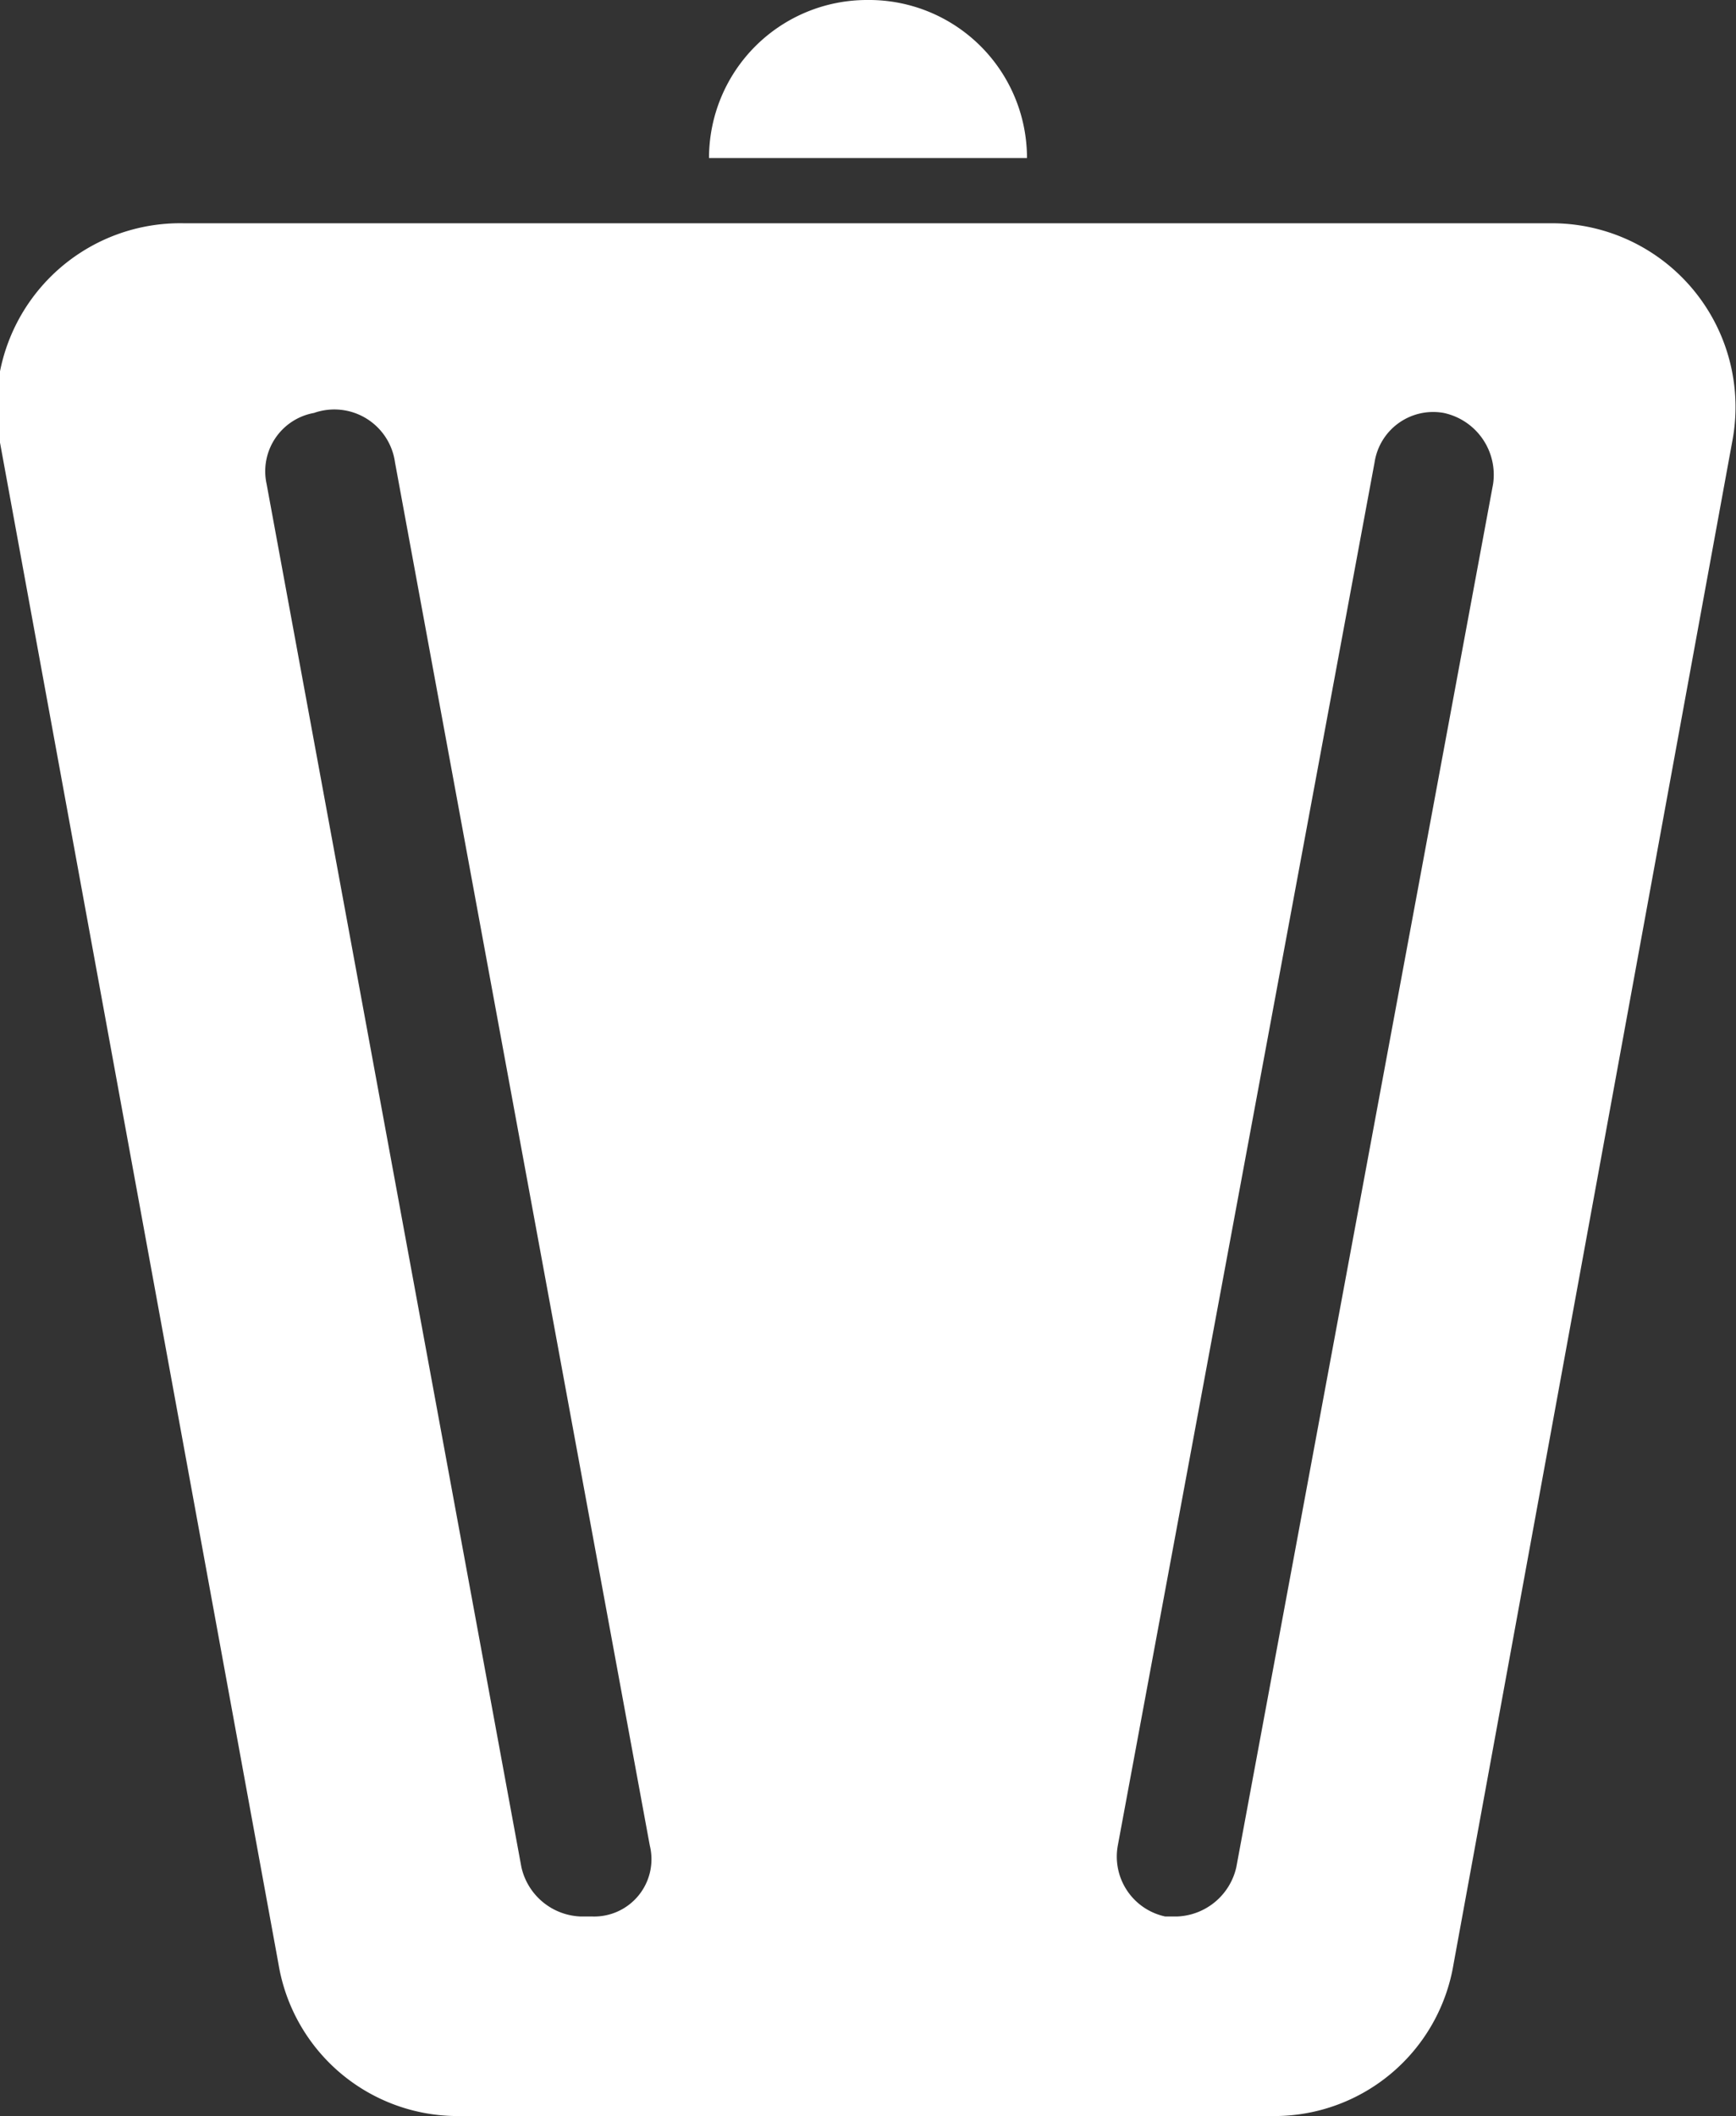 <svg xmlns="http://www.w3.org/2000/svg" viewBox="0 0 8.79 10.71"><rect x="0" y="0" width="8.79" height="10.71" fill="#333333" stroke="none"/><defs><style>.cls-1{fill:#fff;}</style></defs><g id="Layer_2" data-name="Layer 2"><g id="Edit"><g id="Layer_2-2" data-name="Layer 2"><path class="cls-1" d="M7.86,1.13H.93A.93.93,0,0,0,0,2.24l1.41,7.7a.92.92,0,0,0,.91.77H6.45a.92.92,0,0,0,.91-.77l1.41-7.7A.93.93,0,0,0,7.86,1.13ZM3,9.7H2.94a.32.32,0,0,1-.3-.25l-1.29-7a.3.3,0,0,1,.24-.36A.31.31,0,0,1,2,2.34l1.29,7A.29.29,0,0,1,3,9.7ZM7.56,2.45l-1.3,7a.32.32,0,0,1-.3.25H5.9a.31.31,0,0,1-.24-.36l1.3-7a.3.3,0,0,1,.35-.25A.32.32,0,0,1,7.56,2.45Z"/><path class="cls-1" d="M4.39,0a.8.8,0,0,0-.8.8H5.2A.8.8,0,0,0,4.39,0Z"/></g></g></g></svg>
